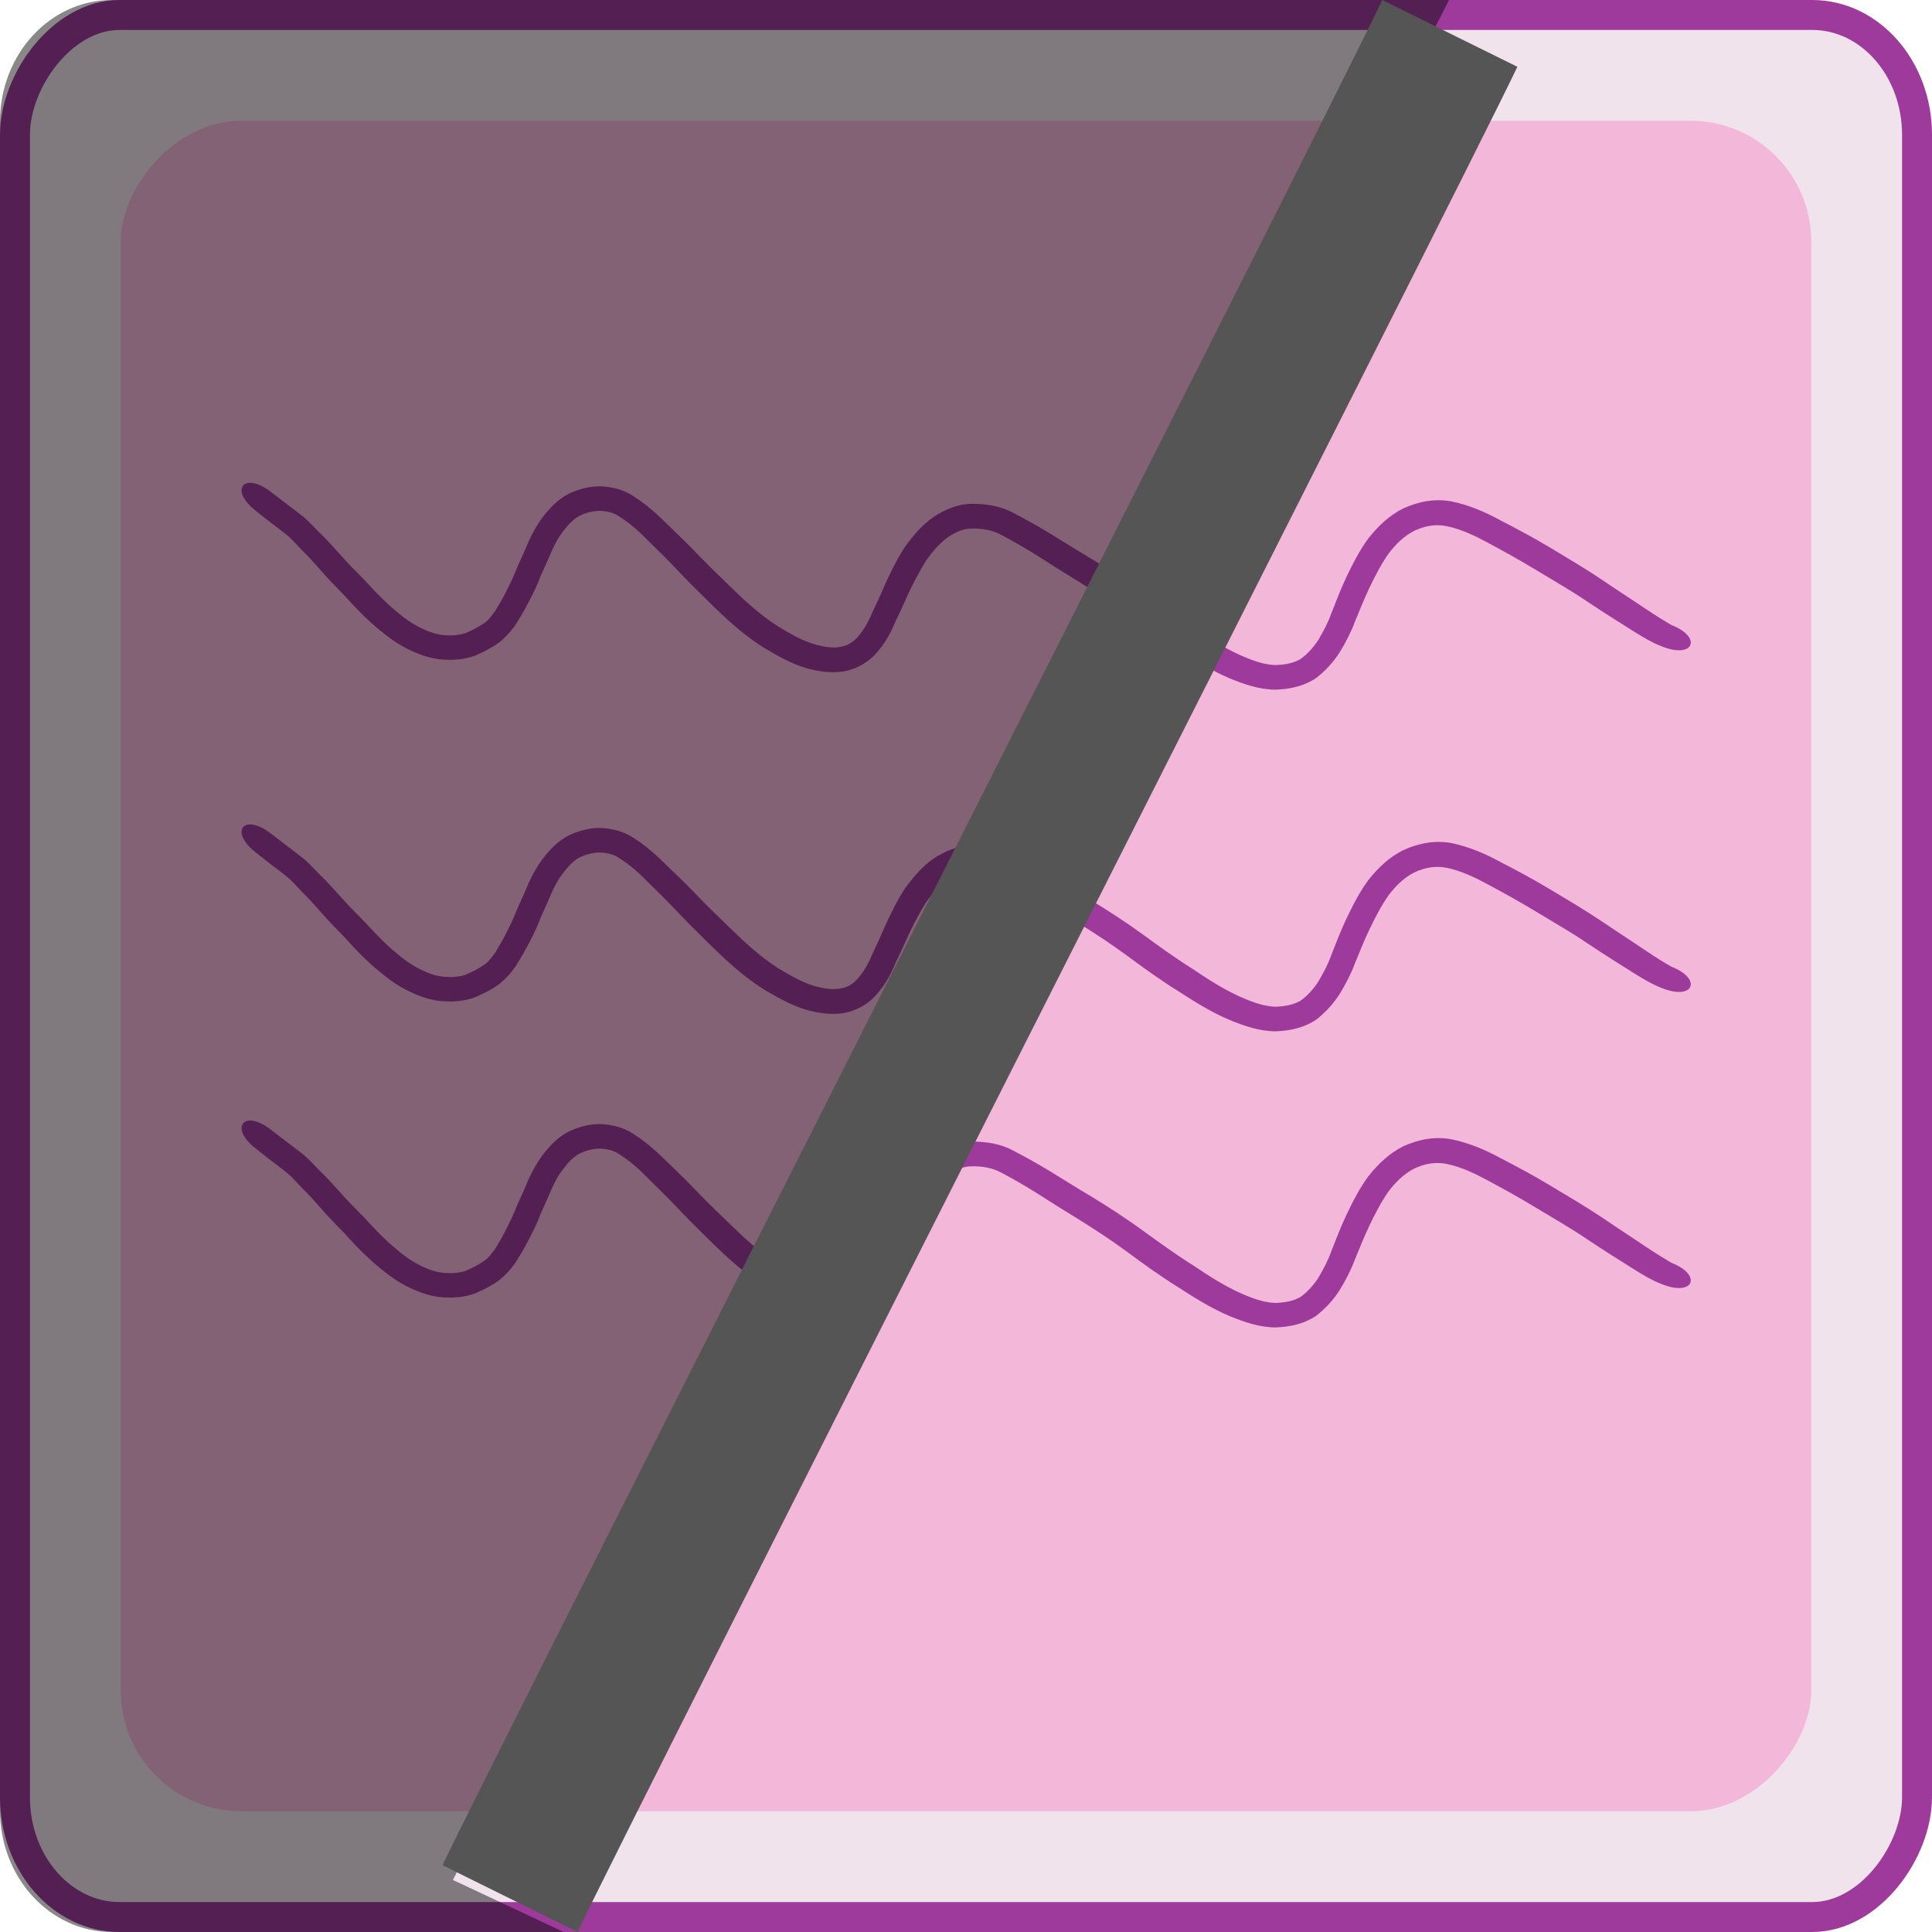 <?xml version="1.0" encoding="UTF-8" standalone="no"?>
<svg
   xmlns:dc="http://purl.org/dc/elements/1.1/"
   xmlns:cc="http://creativecommons.org/ns#"
   xmlns:rdf="http://www.w3.org/1999/02/22-rdf-syntax-ns#"
   xmlns:svg="http://www.w3.org/2000/svg"
   xmlns="http://www.w3.org/2000/svg"
   xmlns:sodipodi="http://sodipodi.sourceforge.net/DTD/sodipodi-0.dtd"
   xmlns:inkscape="http://www.inkscape.org/namespaces/inkscape"
   height="16"
   viewBox="0 0 16 16"
   width="16"
   id="svg2"
   version="1.1"
   inkscape:version="0.91 r13725"
   sodipodi:docname="sc_hidenote.svg"
   inkscape:export-filename="/home/tamara/Desktop/IKON/5_258 (tamara)/sc (222)/Tanggal 21/sc_hidenote.png"
   inkscape:export-xdpi="90"
   inkscape:export-ydpi="90">
  <defs
     id="defs66" />
  <sodipodi:namedview
     pagecolor="#ffffff"
     bordercolor="#666666"
     borderopacity="1"
     objecttolerance="10"
     gridtolerance="10"
     guidetolerance="10"
     inkscape:pageopacity="0"
     inkscape:pageshadow="2"
     inkscape:window-width="1366"
     inkscape:window-height="718"
     id="namedview64"
     showgrid="true"
     inkscape:zoom="20.85965"
     inkscape:cx="2.5786093"
     inkscape:cy="8.1787145"
     inkscape:window-x="0"
     inkscape:window-y="0"
     inkscape:window-maximized="1"
     inkscape:current-layer="svg2"
     showguides="false">
    <inkscape:grid
       type="xygrid"
       id="grid4196" />
  </sodipodi:namedview>
  <radialGradient
     id="a"
     cx="7.977"
     cy="8.22"
     gradientTransform="matrix(2.61,0,0,2.601,-8.822,914.983)"
     gradientUnits="userSpaceOnUse"
     r="56">
    <stop
       offset=".076"
       stop-color="#f3c300"
       id="stop5" />
    <stop
       offset=".189"
       stop-color="#f7d21f"
       id="stop7" />
    <stop
       offset=".347"
       stop-color="#fde446"
       id="stop9" />
    <stop
       offset=".429"
       stop-color="#ffeb55"
       id="stop11" />
    <stop
       offset=".688"
       stop-color="#ffeb55"
       id="stop13" />
    <stop
       offset=".728"
       stop-color="#fee951"
       id="stop15" />
    <stop
       offset=".764"
       stop-color="#fde446"
       id="stop17" />
    <stop
       offset=".799"
       stop-color="#fadb34"
       id="stop19" />
    <stop
       offset=".832"
       stop-color="#f7cf1a"
       id="stop21" />
    <stop
       offset=".859"
       stop-color="#f3c300"
       id="stop23" />
    <stop
       offset=".921"
       stop-color="#fbd400"
       id="stop25" />
    <stop
       offset=".971"
       stop-color="#fd0"
       id="stop27" />
  </radialGradient>
  <linearGradient
     id="b"
     gradientUnits="userSpaceOnUse"
     x1="69.982"
     x2="99.04"
     y1="929.223"
     y2="975.716">
    <stop
       offset="0"
       stop-color="#fff"
       stop-opacity=".462"
       id="stop30" />
    <stop
       offset=".5"
       stop-color="#fff"
       id="stop32" />
    <stop
       offset="1"
       stop-color="#fff"
       stop-opacity=".35"
       id="stop34" />
  </linearGradient>
  <g
     id="g5448">
    <rect
       transform="scale(-1,1)"
       ry="0.992"
       rx="0.868"
       y="0.124"
       x="-15.876"
       height="15.752"
       width="15.752"
       id="rect4238"
       style="opacity:1;fill:#f0e3ec;fill-opacity:1;fill-rule:nonzero;stroke:#9e3a9c;stroke-width:0.248;stroke-linecap:round;stroke-linejoin:round;stroke-miterlimit:4;stroke-dasharray:none;stroke-dashoffset:0;stroke-opacity:1" />
    <rect
       transform="scale(-1,1)"
       style="opacity:1;fill:#f3b7d9;fill-opacity:1;fill-rule:nonzero;stroke:none;stroke-width:0.25;stroke-linecap:round;stroke-linejoin:round;stroke-miterlimit:4;stroke-dasharray:none;stroke-dashoffset:0;stroke-opacity:1"
       id="rect4240"
       width="14"
       height="14"
       x="-15"
       y="1"
       rx="1"
       ry="1" />
    <g
       transform="matrix(1.009,0,0,0.99,0.011,0.224)"
       id="g4224">
      <path
         style="opacity:1;fill:#9e3a9c;fill-opacity:1;fill-rule:nonzero;stroke:none;stroke-width:0.066;stroke-linecap:round;stroke-linejoin:round;stroke-miterlimit:4;stroke-dasharray:none;stroke-dashoffset:0;stroke-opacity:1"
         id="path4253"
         d="M 13.707,5.002 C 13.64,4.962 13.574,4.92 13.51,4.876 13.389,4.793 13.266,4.713 13.145,4.629 13.005,4.532 12.859,4.445 12.713,4.355 12.578,4.273 12.439,4.197 12.298,4.123 12.174,4.054 12.045,3.999 11.907,3.969 c -0.14,-0.027 -0.271,-0.001 -0.399,0.057 -0.115,0.059 -0.206,0.147 -0.285,0.248 -0.075,0.102 -0.131,0.217 -0.185,0.331 -0.045,0.098 -0.083,0.199 -0.122,0.3 -0.027,0.079 -0.066,0.151 -0.107,0.223 -0.039,0.06 -0.086,0.115 -0.144,0.158 -0.064,0.038 -0.137,0.049 -0.211,0.051 -0.102,-0.004 -0.198,-0.044 -0.29,-0.085 C 10.03,5.19 9.906,5.108 9.784,5.025 9.64,4.933 9.503,4.832 9.367,4.73 9.234,4.633 9.098,4.541 8.958,4.455 8.84,4.384 8.725,4.31 8.608,4.237 8.511,4.177 8.411,4.12 8.31,4.066 8.203,4.006 8.087,3.989 7.967,3.988 7.85,3.989 7.749,4.035 7.653,4.097 7.559,4.163 7.486,4.252 7.419,4.345 7.358,4.438 7.311,4.538 7.264,4.638 7.229,4.719 7.195,4.8 7.157,4.879 7.127,4.95 7.097,5.017 7.049,5.077 7.01,5.129 6.968,5.166 6.905,5.181 6.823,5.201 6.742,5.184 6.664,5.16 6.56,5.127 6.468,5.071 6.376,5.014 6.273,4.948 6.179,4.867 6.089,4.784 5.998,4.697 5.909,4.607 5.819,4.518 5.742,4.44 5.668,4.359 5.59,4.282 5.523,4.214 5.455,4.148 5.387,4.082 5.324,4.023 5.258,3.969 5.186,3.923 5.107,3.87 5.019,3.848 4.925,3.842 4.829,3.839 4.739,3.865 4.654,3.906 4.573,3.949 4.511,4.014 4.455,4.085 c -0.051,0.066 -0.091,0.139 -0.126,0.215 -0.028,0.071 -0.059,0.139 -0.09,0.208 -0.027,0.072 -0.059,0.141 -0.093,0.209 -0.027,0.058 -0.06,0.112 -0.092,0.167 -0.028,0.038 -0.054,0.079 -0.095,0.105 -0.047,0.033 -0.099,0.059 -0.151,0.082 -0.057,0.017 -0.112,0.021 -0.171,0.016 -0.068,-0.005 -0.132,-0.029 -0.192,-0.059 C 3.369,4.99 3.299,4.939 3.235,4.882 3.158,4.817 3.089,4.745 3.022,4.671 2.959,4.599 2.888,4.533 2.824,4.461 2.766,4.397 2.71,4.331 2.65,4.268 2.593,4.213 2.542,4.153 2.483,4.1 2.427,4.054 2.369,4.012 2.313,3.967 2.28,3.941 2.247,3.916 2.214,3.89 1.991,3.713 1.866,3.87 2.089,4.047 l 0,0 c 0.033,0.027 0.066,0.053 0.099,0.08 0.054,0.042 0.109,0.083 0.161,0.127 0.056,0.048 0.1,0.107 0.154,0.158 0.058,0.06 0.111,0.126 0.167,0.188 0.064,0.072 0.134,0.139 0.197,0.212 0.072,0.08 0.149,0.158 0.232,0.227 0.079,0.068 0.163,0.129 0.257,0.174 0.084,0.04 0.173,0.072 0.266,0.078 0.092,0.007 0.183,-9.464e-4 0.27,-0.034 0.066,-0.03 0.132,-0.063 0.19,-0.106 0.057,-0.046 0.106,-0.1 0.146,-0.163 0.035,-0.058 0.07,-0.117 0.1,-0.178 0.036,-0.071 0.072,-0.142 0.098,-0.217 0.03,-0.069 0.062,-0.137 0.09,-0.207 0.027,-0.062 0.059,-0.122 0.101,-0.175 0.035,-0.047 0.074,-0.091 0.126,-0.121 0.054,-0.027 0.11,-0.042 0.171,-0.043 0.059,0.003 0.113,0.014 0.162,0.05 0.06,0.038 0.114,0.083 0.166,0.132 0.067,0.067 0.133,0.135 0.2,0.201 0.077,0.079 0.15,0.16 0.227,0.239 0.091,0.092 0.181,0.184 0.275,0.273 0.1,0.093 0.205,0.181 0.321,0.254 0.109,0.066 0.219,0.129 0.341,0.167 0.117,0.032 0.237,0.05 0.356,0.016 0.101,-0.032 0.181,-0.087 0.245,-0.173 0.058,-0.072 0.099,-0.151 0.133,-0.237 0.039,-0.08 0.074,-0.162 0.111,-0.243 0.041,-0.089 0.087,-0.177 0.138,-0.261 0.05,-0.073 0.107,-0.142 0.178,-0.196 0.061,-0.042 0.123,-0.073 0.199,-0.074 0.087,-5.829e-4 0.168,0.012 0.245,0.055 0.096,0.052 0.189,0.107 0.281,0.165 0.115,0.076 0.232,0.15 0.349,0.223 0.134,0.085 0.266,0.173 0.393,0.268 0.139,0.105 0.279,0.208 0.426,0.301 0.135,0.089 0.271,0.176 0.419,0.24 0.122,0.051 0.248,0.096 0.382,0.096 0.117,-0.005 0.23,-0.029 0.329,-0.096 0.077,-0.061 0.143,-0.133 0.195,-0.217 0.048,-0.08 0.091,-0.163 0.123,-0.251 0.039,-0.096 0.076,-0.192 0.12,-0.286 0.047,-0.1 0.097,-0.2 0.16,-0.291 0.057,-0.075 0.122,-0.142 0.207,-0.187 0.085,-0.041 0.172,-0.059 0.267,-0.04 0.119,0.025 0.228,0.078 0.334,0.136 0.135,0.074 0.27,0.15 0.401,0.231 0.142,0.088 0.286,0.171 0.423,0.266 0.123,0.084 0.248,0.164 0.373,0.244 0.077,0.049 0.155,0.098 0.241,0.131 0.257,0.103 0.329,-0.079 0.073,-0.181 z"
         inkscape:connector-curvature="0" />
      <path
         inkscape:connector-curvature="0"
         d="M 13.707,7.86 C 13.64,7.821 13.574,7.779 13.51,7.735 13.389,7.651 13.266,7.571 13.145,7.487 13.005,7.391 12.859,7.303 12.713,7.214 12.578,7.131 12.439,7.055 12.298,6.981 12.174,6.912 12.045,6.858 11.907,6.827 11.766,6.801 11.635,6.826 11.508,6.885 11.392,6.943 11.302,7.032 11.223,7.132 c -0.075,0.102 -0.131,0.217 -0.185,0.331 -0.045,0.098 -0.083,0.199 -0.122,0.3 -0.027,0.079 -0.066,0.151 -0.107,0.223 -0.039,0.06 -0.086,0.115 -0.144,0.158 -0.064,0.038 -0.137,0.049 -0.211,0.051 -0.102,-0.004 -0.198,-0.044 -0.29,-0.085 C 10.03,8.048 9.906,7.967 9.784,7.883 9.64,7.791 9.503,7.69 9.367,7.589 9.234,7.491 9.098,7.4 8.958,7.313 8.84,7.242 8.725,7.168 8.608,7.095 8.511,7.035 8.411,6.978 8.31,6.924 8.203,6.864 8.087,6.847 7.967,6.846 7.85,6.847 7.749,6.893 7.653,6.955 7.559,7.021 7.486,7.11 7.419,7.203 7.358,7.296 7.311,7.396 7.264,7.497 7.229,7.577 7.195,7.658 7.157,7.738 7.127,7.808 7.097,7.876 7.049,7.935 7.01,7.987 6.968,8.025 6.905,8.039 6.823,8.059 6.742,8.042 6.664,8.019 6.56,7.985 6.468,7.929 6.376,7.873 6.273,7.806 6.179,7.726 6.089,7.642 5.998,7.555 5.909,7.466 5.819,7.376 5.742,7.299 5.668,7.217 5.59,7.14 5.523,7.073 5.455,7.006 5.387,6.94 5.324,6.881 5.258,6.827 5.186,6.781 5.107,6.728 5.019,6.706 4.925,6.7 4.829,6.697 4.739,6.723 4.654,6.764 4.573,6.807 4.511,6.872 4.455,6.943 c -0.051,0.066 -0.091,0.139 -0.126,0.215 -0.028,0.071 -0.059,0.139 -0.09,0.208 -0.027,0.072 -0.059,0.141 -0.093,0.209 -0.027,0.058 -0.06,0.112 -0.092,0.167 -0.028,0.038 -0.054,0.079 -0.095,0.105 -0.047,0.033 -0.099,0.059 -0.151,0.082 -0.057,0.017 -0.112,0.021 -0.171,0.016 -0.068,-0.005 -0.132,-0.029 -0.192,-0.059 C 3.369,7.848 3.299,7.797 3.235,7.74 3.158,7.676 3.089,7.603 3.022,7.529 2.959,7.457 2.888,7.391 2.824,7.319 2.766,7.255 2.71,7.189 2.65,7.127 2.593,7.071 2.542,7.011 2.483,6.958 2.427,6.913 2.369,6.87 2.313,6.825 2.28,6.8 2.247,6.774 2.214,6.748 1.991,6.571 1.866,6.728 2.089,6.905 l 0,0 c 0.033,0.027 0.066,0.053 0.099,0.08 0.054,0.042 0.109,0.083 0.161,0.127 0.056,0.048 0.1,0.107 0.154,0.158 0.058,0.06 0.111,0.126 0.167,0.188 0.064,0.072 0.134,0.139 0.197,0.212 0.072,0.08 0.149,0.158 0.232,0.227 0.079,0.068 0.163,0.129 0.257,0.174 0.084,0.04 0.173,0.072 0.266,0.078 0.092,0.007 0.183,-9.466e-4 0.27,-0.034 0.066,-0.03 0.132,-0.063 0.19,-0.106 0.057,-0.046 0.106,-0.1 0.146,-0.163 0.035,-0.058 0.07,-0.117 0.1,-0.178 0.036,-0.071 0.072,-0.142 0.098,-0.217 0.03,-0.069 0.062,-0.137 0.09,-0.207 0.027,-0.062 0.059,-0.122 0.101,-0.175 0.035,-0.047 0.074,-0.091 0.126,-0.121 0.054,-0.027 0.11,-0.042 0.171,-0.043 0.059,0.003 0.113,0.014 0.162,0.05 0.06,0.038 0.114,0.083 0.166,0.132 0.067,0.067 0.133,0.135 0.2,0.201 0.077,0.079 0.15,0.16 0.227,0.239 0.091,0.092 0.181,0.184 0.275,0.273 0.1,0.093 0.205,0.181 0.321,0.254 0.109,0.066 0.219,0.129 0.341,0.167 0.117,0.032 0.237,0.05 0.356,0.016 0.101,-0.032 0.181,-0.087 0.245,-0.173 0.058,-0.072 0.099,-0.151 0.133,-0.237 0.039,-0.08 0.074,-0.162 0.111,-0.243 0.041,-0.089 0.087,-0.177 0.138,-0.261 0.05,-0.073 0.107,-0.142 0.178,-0.196 0.061,-0.042 0.123,-0.073 0.199,-0.074 0.087,-5.829e-4 0.168,0.012 0.245,0.055 0.096,0.052 0.189,0.107 0.281,0.165 0.115,0.076 0.232,0.15 0.349,0.223 0.134,0.085 0.266,0.173 0.393,0.268 0.139,0.105 0.279,0.208 0.426,0.301 0.135,0.089 0.271,0.176 0.419,0.24 0.122,0.051 0.248,0.096 0.382,0.096 0.117,-0.005 0.23,-0.029 0.329,-0.096 0.077,-0.061 0.143,-0.133 0.195,-0.217 0.048,-0.08 0.091,-0.163 0.123,-0.251 0.039,-0.096 0.076,-0.192 0.12,-0.286 0.047,-0.1 0.097,-0.2 0.16,-0.291 0.057,-0.075 0.122,-0.142 0.207,-0.187 0.085,-0.041 0.172,-0.059 0.267,-0.04 0.119,0.025 0.228,0.078 0.334,0.136 0.135,0.074 0.27,0.15 0.401,0.231 0.142,0.088 0.286,0.171 0.423,0.266 0.123,0.084 0.248,0.164 0.373,0.244 0.077,0.049 0.155,0.098 0.241,0.131 0.257,0.103 0.329,-0.079 0.073,-0.181 z"
         id="path4255"
         style="opacity:1;fill:#9e3a9c;fill-opacity:1;fill-rule:nonzero;stroke:none;stroke-width:0.066;stroke-linecap:round;stroke-linejoin:round;stroke-miterlimit:4;stroke-dasharray:none;stroke-dashoffset:0;stroke-opacity:1" />
      <path
         style="opacity:1;fill:#9e3a9c;fill-opacity:1;fill-rule:nonzero;stroke:none;stroke-width:0.066;stroke-linecap:round;stroke-linejoin:round;stroke-miterlimit:4;stroke-dasharray:none;stroke-dashoffset:0;stroke-opacity:1"
         id="path4257"
         d="m 13.707,10.337 c -0.067,-0.04 -0.133,-0.082 -0.198,-0.126 -0.121,-0.084 -0.244,-0.164 -0.364,-0.248 C 13.005,9.868 12.859,9.78 12.713,9.691 12.578,9.608 12.439,9.532 12.298,9.458 12.174,9.389 12.045,9.335 11.907,9.305 c -0.14,-0.027 -0.271,-0.001 -0.399,0.057 -0.115,0.059 -0.206,0.147 -0.285,0.248 -0.075,0.102 -0.131,0.217 -0.185,0.331 -0.045,0.098 -0.083,0.199 -0.122,0.3 -0.027,0.079 -0.066,0.151 -0.107,0.223 -0.039,0.06 -0.086,0.115 -0.144,0.158 -0.064,0.038 -0.137,0.049 -0.211,0.051 -0.102,-0.004 -0.198,-0.044 -0.29,-0.085 C 10.03,10.525 9.906,10.444 9.784,10.36 9.64,10.268 9.503,10.167 9.367,10.066 9.234,9.968 9.098,9.877 8.958,9.79 8.84,9.719 8.725,9.645 8.608,9.572 8.511,9.512 8.411,9.455 8.31,9.401 8.203,9.341 8.087,9.324 7.967,9.323 7.85,9.324 7.749,9.37 7.653,9.432 c -0.094,0.066 -0.168,0.155 -0.234,0.248 -0.061,0.093 -0.109,0.193 -0.156,0.293 -0.035,0.081 -0.069,0.162 -0.107,0.241 -0.03,0.071 -0.059,0.138 -0.108,0.197 -0.038,0.052 -0.081,0.09 -0.144,0.104 -0.082,0.019 -0.162,0.003 -0.241,-0.021 C 6.56,10.462 6.468,10.406 6.376,10.35 6.273,10.283 6.179,10.203 6.089,10.119 5.998,10.032 5.909,9.943 5.819,9.854 5.742,9.776 5.668,9.695 5.59,9.617 5.523,9.55 5.455,9.483 5.387,9.417 5.324,9.358 5.258,9.304 5.186,9.258 5.107,9.205 5.019,9.183 4.925,9.177 4.829,9.174 4.739,9.2 4.654,9.241 4.573,9.284 4.511,9.349 4.455,9.42 c -0.051,0.066 -0.091,0.139 -0.126,0.215 -0.028,0.071 -0.059,0.139 -0.09,0.208 -0.027,0.072 -0.059,0.141 -0.093,0.209 -0.027,0.058 -0.06,0.112 -0.092,0.167 -0.028,0.038 -0.054,0.079 -0.095,0.105 -0.047,0.033 -0.099,0.059 -0.151,0.082 -0.057,0.017 -0.112,0.021 -0.171,0.016 -0.068,-0.005 -0.132,-0.029 -0.192,-0.059 C 3.369,10.325 3.299,10.274 3.235,10.217 3.158,10.153 3.089,10.081 3.022,10.007 2.959,9.934 2.888,9.868 2.824,9.797 2.766,9.732 2.71,9.666 2.65,9.604 2.593,9.549 2.542,9.488 2.483,9.435 2.427,9.39 2.369,9.347 2.313,9.303 2.28,9.277 2.247,9.251 2.214,9.225 1.991,9.048 1.866,9.206 2.089,9.382 l 0,0 c 0.033,0.027 0.066,0.053 0.099,0.08 0.054,0.042 0.109,0.083 0.161,0.127 0.056,0.048 0.1,0.107 0.154,0.158 0.058,0.06 0.111,0.126 0.167,0.188 0.064,0.072 0.134,0.139 0.197,0.212 0.072,0.08 0.149,0.158 0.232,0.227 0.079,0.068 0.163,0.129 0.257,0.174 0.084,0.04 0.173,0.072 0.266,0.078 0.092,0.007 0.183,-9.46e-4 0.27,-0.034 0.066,-0.03 0.132,-0.063 0.19,-0.106 0.057,-0.046 0.106,-0.1 0.146,-0.163 0.035,-0.058 0.07,-0.117 0.1,-0.178 0.036,-0.071 0.072,-0.142 0.098,-0.217 0.03,-0.069 0.062,-0.137 0.09,-0.207 0.027,-0.062 0.059,-0.122 0.101,-0.175 0.035,-0.047 0.074,-0.091 0.126,-0.121 0.054,-0.027 0.11,-0.042 0.171,-0.043 0.059,0.003 0.113,0.014 0.162,0.05 0.06,0.038 0.114,0.083 0.166,0.132 0.067,0.067 0.133,0.135 0.2,0.201 0.077,0.079 0.15,0.16 0.227,0.239 0.091,0.092 0.181,0.184 0.275,0.273 0.1,0.093 0.205,0.181 0.321,0.254 0.109,0.066 0.219,0.129 0.341,0.167 0.117,0.032 0.237,0.05 0.356,0.016 0.101,-0.032 0.181,-0.087 0.245,-0.173 0.058,-0.072 0.099,-0.151 0.133,-0.237 0.039,-0.08 0.074,-0.162 0.111,-0.243 0.041,-0.089 0.087,-0.177 0.138,-0.261 0.05,-0.073 0.107,-0.142 0.178,-0.196 0.061,-0.042 0.123,-0.073 0.199,-0.074 0.087,-5.823e-4 0.168,0.012 0.245,0.055 0.096,0.052 0.189,0.107 0.281,0.165 0.115,0.076 0.232,0.15 0.349,0.223 0.134,0.085 0.266,0.173 0.393,0.268 0.139,0.105 0.279,0.208 0.426,0.301 0.135,0.089 0.271,0.176 0.419,0.24 0.122,0.051 0.248,0.096 0.382,0.096 0.117,-0.005 0.23,-0.029 0.329,-0.096 0.077,-0.061 0.143,-0.133 0.195,-0.217 0.048,-0.08 0.091,-0.163 0.123,-0.251 0.039,-0.096 0.076,-0.192 0.12,-0.286 0.047,-0.1 0.097,-0.2 0.16,-0.291 0.057,-0.075 0.122,-0.142 0.207,-0.187 0.085,-0.041 0.172,-0.059 0.267,-0.04 0.119,0.025 0.228,0.078 0.334,0.136 0.135,0.074 0.27,0.15 0.401,0.231 0.142,0.088 0.286,0.171 0.423,0.266 0.123,0.084 0.248,0.164 0.373,0.244 0.077,0.049 0.155,0.098 0.241,0.131 0.257,0.103 0.329,-0.079 0.073,-0.181 z"
         inkscape:connector-curvature="0" />
    </g>
    <path
       id="rect4249"
       d="M 0.927,0 C 0.414,0 0,0.45 0,1.008 L 0,14.992 C 0,15.55 0.414,16 0.927,16 l 3.741,0 C 4.359,15.855 4.062,15.715 3.751,15.569 4.142,14.771 11.584,0.847 12,0 L 0.927,0 Z"
       style="opacity:0.465;fill:#000000;fill-opacity:1;fill-rule:nonzero;stroke:none;stroke-width:0.25;stroke-linecap:round;stroke-linejoin:round;stroke-miterlimit:4;stroke-dasharray:none;stroke-dashoffset:0;stroke-opacity:1"
       inkscape:connector-curvature="0" />
    <path
       d="M 3.665,15.447 C 4.045,15.635 4.386,15.804 4.783,16 5.176,15.159 12.196,1.345 12.566,0.553 12.186,0.365 11.844,0.196 11.447,0 11.055,0.841 4.034,14.655 3.665,15.447 Z"
       id="path62"
       inkscape:connector-curvature="0"
       style="fill:#555555;stroke-width:2" />
  </g>
</svg>
